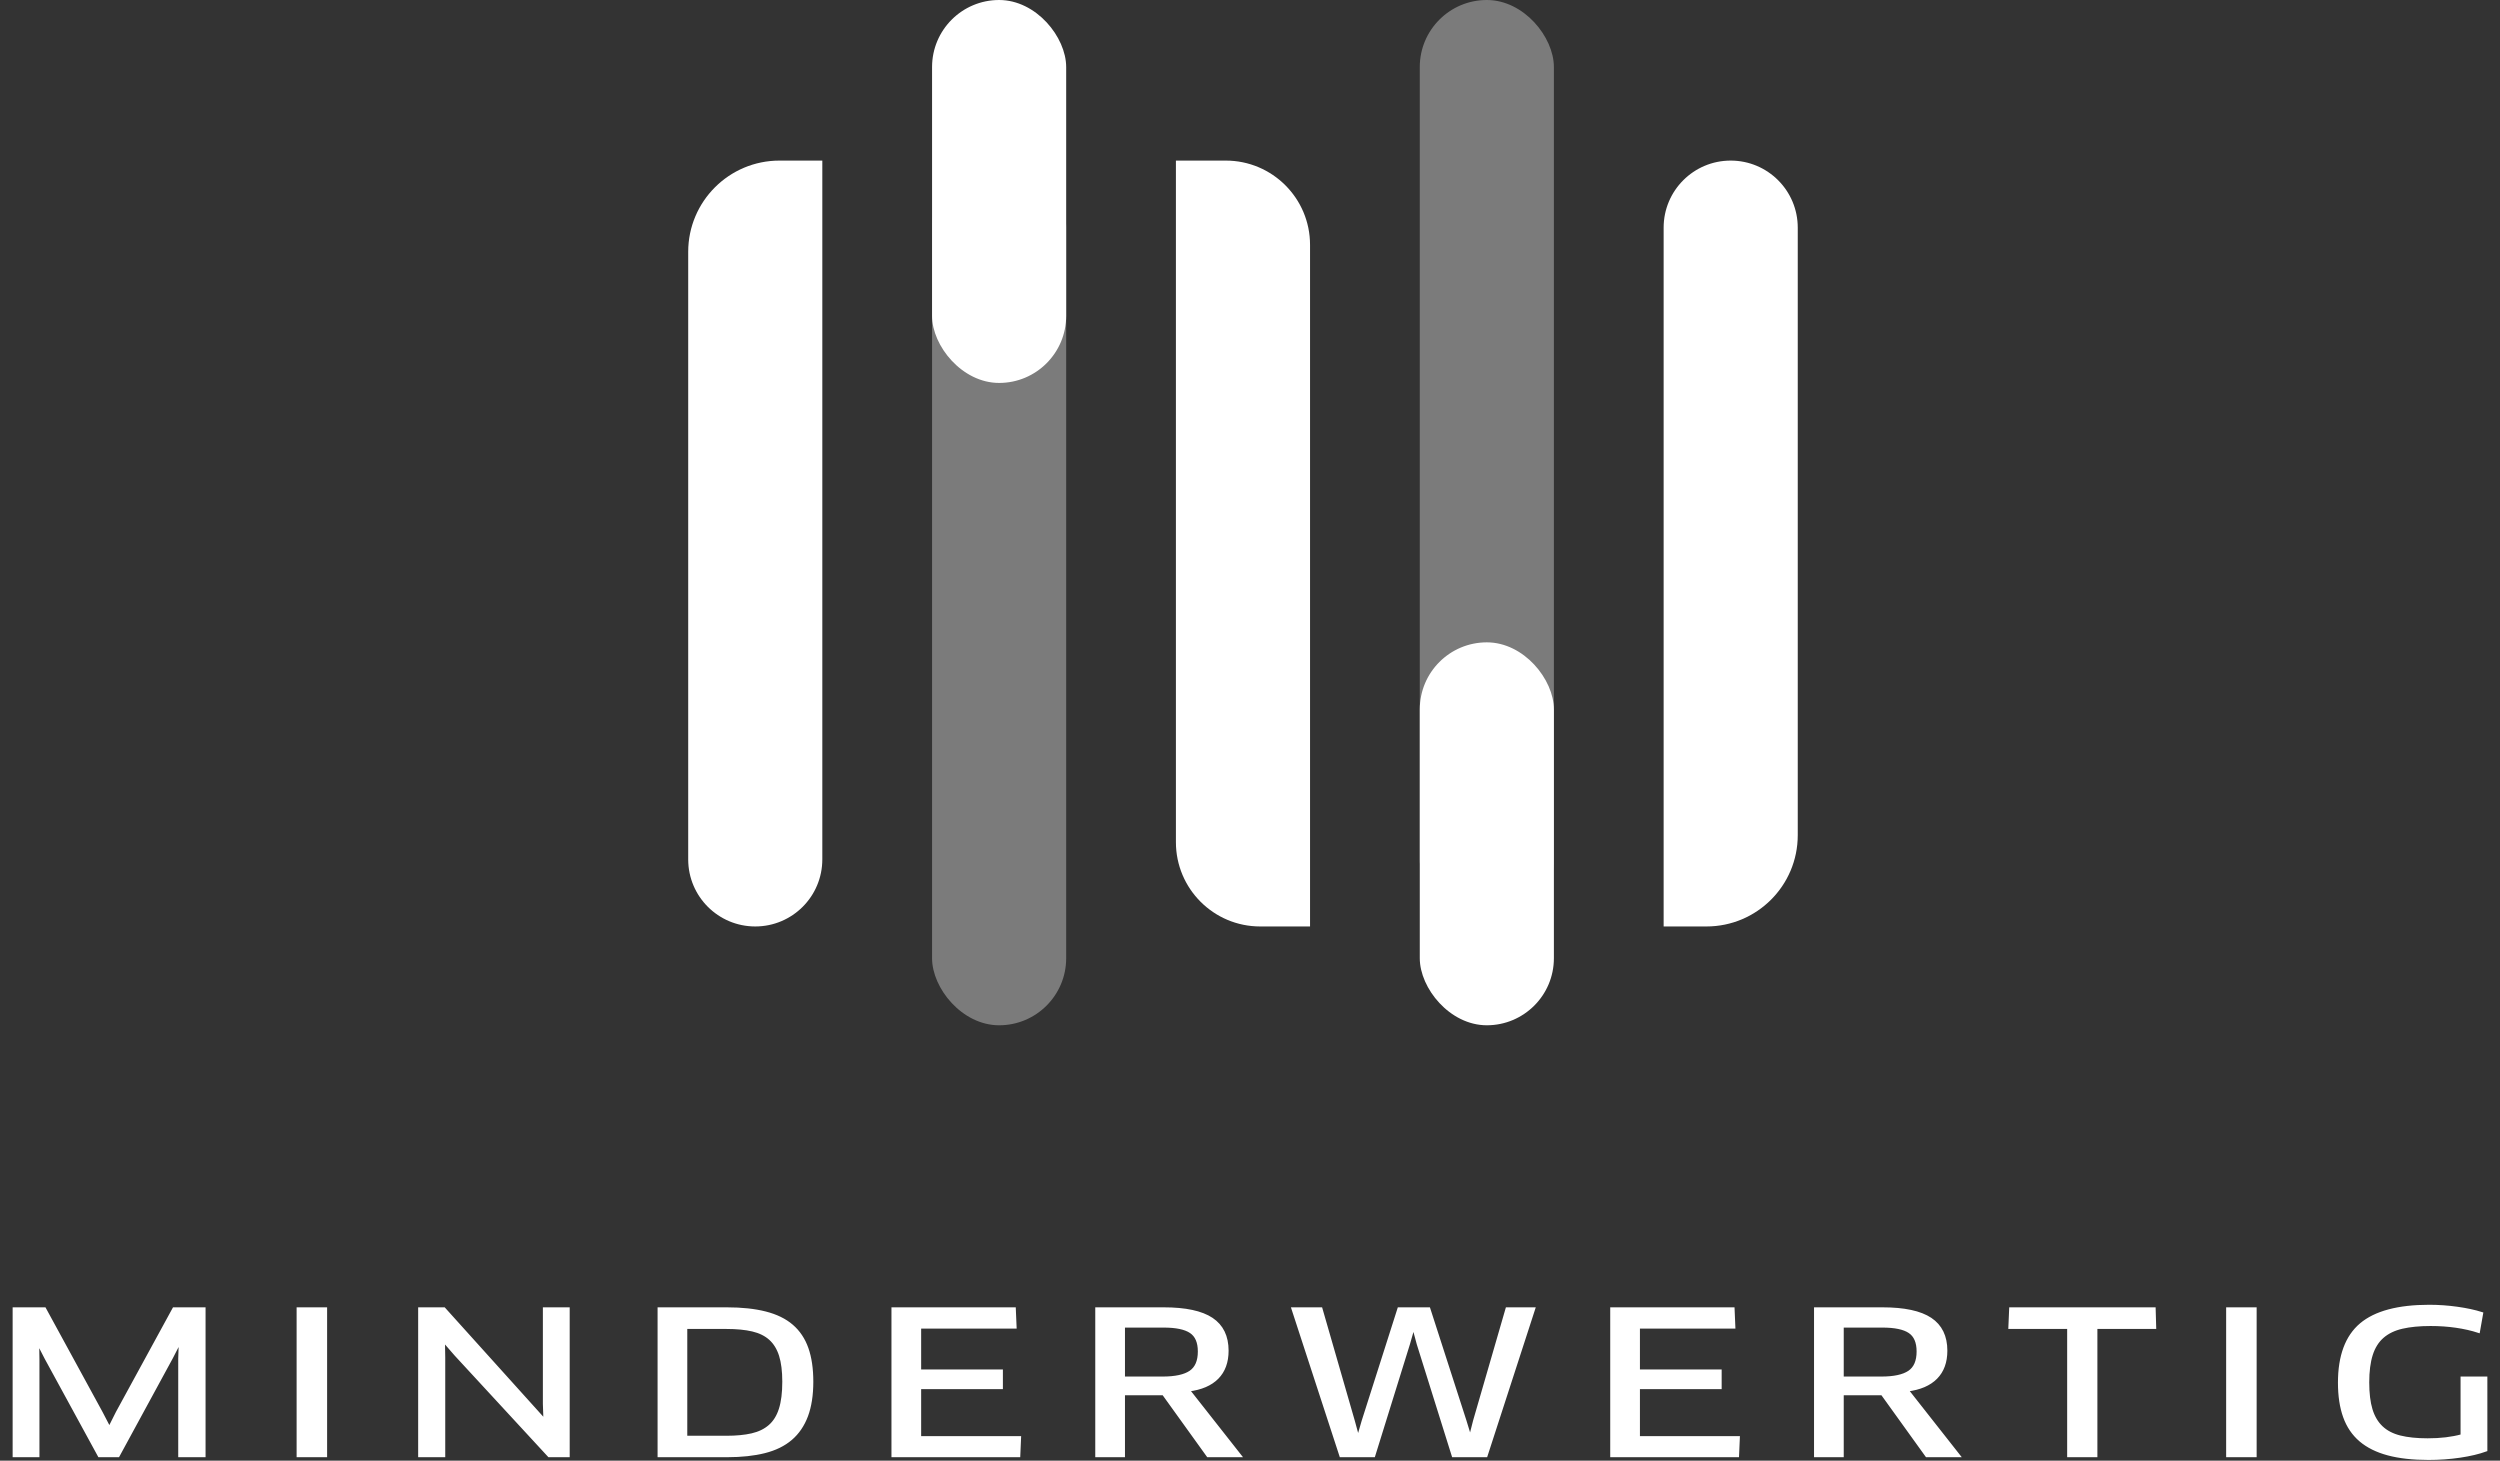 <?xml version="1.0" encoding="UTF-8"?>
<svg width="178px" height="104px" viewBox="0 0 178 104" version="1.1" xmlns="http://www.w3.org/2000/svg" xmlns:xlink="http://www.w3.org/1999/xlink">
    <rect x="0" y="0" width="178" height="104" fill="#333333" stroke="none"/>
    <!-- Generator: Sketch 48.2 (47327) - http://www.bohemiancoding.com/sketch -->
    <title>Group 3</title>
    <desc>Created with Sketch.</desc>
    <defs></defs>
    <g id="Kund---logga-in" stroke="none" stroke-width="1" fill="none" fill-rule="evenodd" transform="translate(-99, -180)">
        <g id="Group-3" transform="translate(100, 180)" fill="#FFFFFF">
            <g id="Group-2" transform="translate(0, 93)" stroke="#FFFFFF" stroke-width="0.2">
                <g id="logo_white">
                    <path d="M2.178,0.182 L6.214,7.581 L6.758,8.628 L6.815,8.628 L7.34,7.581 L11.377,0.182 L13.536,0.182 L13.536,10.653 L11.79,10.653 L11.79,3.728 L11.827,2.597 L11.771,2.583 L11.226,3.644 L7.415,10.653 L6.064,10.653 L2.272,3.7 L1.727,2.639 L1.69,2.653 L1.708,3.784 L1.708,10.653 L0,10.653 L0,0.182 L2.178,0.182 Z M20.219,0.182 L22.19,0.182 L22.19,10.653 L20.219,10.653 L20.219,0.182 Z M38.091,10.653 L31.445,3.449 L30.619,2.499 L30.582,2.513 L30.601,3.644 L30.601,10.653 L28.873,10.653 L28.873,0.182 L30.619,0.182 L37.753,8.098 L37.791,8.084 L37.753,6.967 L37.753,0.182 L39.462,0.182 L39.462,10.653 L38.091,10.653 Z M56.808,5.375 C56.808,6.325 56.683,7.134 56.433,7.805 C56.182,8.475 55.81,9.021 55.316,9.445 C54.821,9.868 54.195,10.176 53.438,10.366 C52.681,10.557 51.796,10.653 50.782,10.653 L45.92,10.653 L45.92,0.182 L50.744,0.182 C51.808,0.182 52.725,0.279 53.495,0.475 C54.264,0.67 54.893,0.977 55.381,1.396 C55.869,1.815 56.229,2.353 56.461,3.009 C56.692,3.665 56.808,4.454 56.808,5.375 Z M54.799,5.375 C54.799,4.621 54.721,3.998 54.565,3.504 C54.408,3.011 54.167,2.618 53.842,2.325 C53.517,2.031 53.097,1.824 52.584,1.703 C52.071,1.582 51.451,1.522 50.726,1.522 L47.834,1.522 L47.834,9.326 L50.744,9.326 C51.433,9.326 52.03,9.268 52.537,9.152 C53.044,9.035 53.466,8.831 53.804,8.537 C54.142,8.244 54.393,7.842 54.555,7.33 C54.718,6.818 54.799,6.166 54.799,5.375 Z M71.601,9.354 L71.545,10.653 L62.572,10.653 L62.572,0.182 L71.226,0.182 L71.282,1.494 L64.486,1.494 L64.486,4.607 L70.306,4.607 L70.306,5.808 L64.486,5.808 L64.486,9.354 L71.601,9.354 Z M86.376,3.169 C86.376,3.979 86.141,4.621 85.672,5.096 C85.203,5.571 84.518,5.864 83.616,5.976 L87.296,10.653 L85.006,10.653 L81.833,6.241 L78.998,6.241 L78.998,10.653 L77.083,10.653 L77.083,0.182 L81.852,0.182 C83.404,0.182 84.546,0.426 85.278,0.914 C86.01,1.403 86.376,2.155 86.376,3.169 Z M84.386,3.225 C84.386,2.564 84.186,2.099 83.785,1.829 C83.385,1.559 82.74,1.424 81.852,1.424 L78.998,1.424 L78.998,5.11 L81.777,5.11 C82.678,5.11 83.338,4.968 83.757,4.684 C84.176,4.4 84.386,3.914 84.386,3.225 Z M100.738,0.182 L103.31,8.154 L103.648,9.257 L103.704,9.257 L103.985,8.154 L106.295,0.182 L108.209,0.182 L104.812,10.653 L102.465,10.653 L99.968,2.681 L99.668,1.564 L99.611,1.564 L99.292,2.681 L96.814,10.653 L94.467,10.653 L91.051,0.182 L93.059,0.182 L95.369,8.195 L95.669,9.298 L95.725,9.298 L96.044,8.195 L98.598,0.182 L100.738,0.182 Z M122.778,9.354 L122.721,10.653 L113.748,10.653 L113.748,0.182 L122.402,0.182 L122.458,1.494 L115.663,1.494 L115.663,4.607 L121.482,4.607 L121.482,5.808 L115.663,5.808 L115.663,9.354 L122.778,9.354 Z M137.552,3.169 C137.552,3.979 137.318,4.621 136.848,5.096 C136.379,5.571 135.694,5.864 134.793,5.976 L138.472,10.653 L136.182,10.653 L133.009,6.241 L130.174,6.241 L130.174,10.653 L128.259,10.653 L128.259,0.182 L133.028,0.182 C134.58,0.182 135.722,0.426 136.454,0.914 C137.186,1.403 137.552,2.155 137.552,3.169 Z M135.562,3.225 C135.562,2.564 135.362,2.099 134.961,1.829 C134.561,1.559 133.916,1.424 133.028,1.424 L130.174,1.424 L130.174,5.11 L132.953,5.11 C133.854,5.11 134.514,4.968 134.933,4.684 C135.353,4.4 135.562,3.914 135.562,3.225 Z M148.234,1.522 L148.234,10.653 L146.282,10.653 L146.282,1.522 L142.095,1.522 L142.152,0.182 L152.383,0.182 L152.421,1.522 L148.234,1.522 Z M157.602,0.182 L159.573,0.182 L159.573,10.653 L157.602,10.653 L157.602,0.182 Z M176,10.248 C175.487,10.434 174.87,10.581 174.151,10.688 C173.431,10.795 172.683,10.848 171.907,10.848 C170.794,10.848 169.836,10.741 169.035,10.527 C168.234,10.313 167.577,9.987 167.064,9.55 C166.551,9.112 166.172,8.554 165.928,7.874 C165.684,7.195 165.562,6.385 165.562,5.445 C165.562,3.546 166.075,2.164 167.101,1.298 C168.128,0.433 169.748,0 171.964,0 C172.627,0 173.29,0.047 173.954,0.14 C174.617,0.233 175.199,0.358 175.7,0.517 L175.474,1.801 C174.986,1.643 174.454,1.522 173.879,1.438 C173.303,1.354 172.696,1.312 172.058,1.312 C171.269,1.312 170.593,1.378 170.03,1.508 C169.467,1.638 169.004,1.862 168.641,2.178 C168.278,2.494 168.012,2.918 167.843,3.449 C167.674,3.979 167.59,4.64 167.59,5.431 C167.59,6.204 167.668,6.848 167.824,7.365 C167.981,7.881 168.228,8.3 168.566,8.621 C168.904,8.942 169.342,9.17 169.88,9.305 C170.418,9.44 171.075,9.508 171.851,9.508 C172.777,9.508 173.591,9.41 174.292,9.215 L174.292,5.11 L176,5.11 L176,10.248 Z" id="MINDERWERTIG"></path>
                </g>
            </g>
            <g id="Group" transform="translate(48, 0)">
                <rect id="Rectangle-18" opacity="0.353" x="52.088" y="0" width="9.549" height="65.964" rx="4.775"></rect>
                <path d="M6.5,11.434 L9.549,11.434 L9.549,61.189 C9.549,63.826 7.412,65.964 4.775,65.964 L4.775,65.964 C2.138,65.964 -5.04564353e-15,63.826 -8.8817842e-15,61.189 L0,17.934 C-4.39629938e-16,14.344 2.91,11.434 6.5,11.434 Z" id="Rectangle-18"></path>
                <rect id="Rectangle-18" opacity="0.354" x="17.363" y="11.434" width="9.549" height="61.566" rx="4.775"></rect>
                <rect id="Rectangle-18" x="17.363" y="0" width="9.549" height="27.265" rx="4.775"></rect>
                <path d="M34.725,11.434 L38.275,11.434 C41.588,11.434 44.275,14.12 44.275,17.434 L44.275,65.964 L40.725,65.964 C37.412,65.964 34.725,63.278 34.725,59.964 L34.725,11.434 Z" id="Rectangle-18"></path>
                <rect id="Rectangle-18" x="52.088" y="45.735" width="9.549" height="27.265" rx="4.775"></rect>
                <path d="M74.225,11.434 L74.225,11.434 C76.862,11.434 79,13.571 79,16.208 L79,59.464 C79,63.054 76.09,65.964 72.5,65.964 L69.451,65.964 L69.451,16.208 C69.451,13.571 71.588,11.434 74.225,11.434 Z" id="Rectangle-18"></path>
            </g>
        </g>
    </g>
</svg>